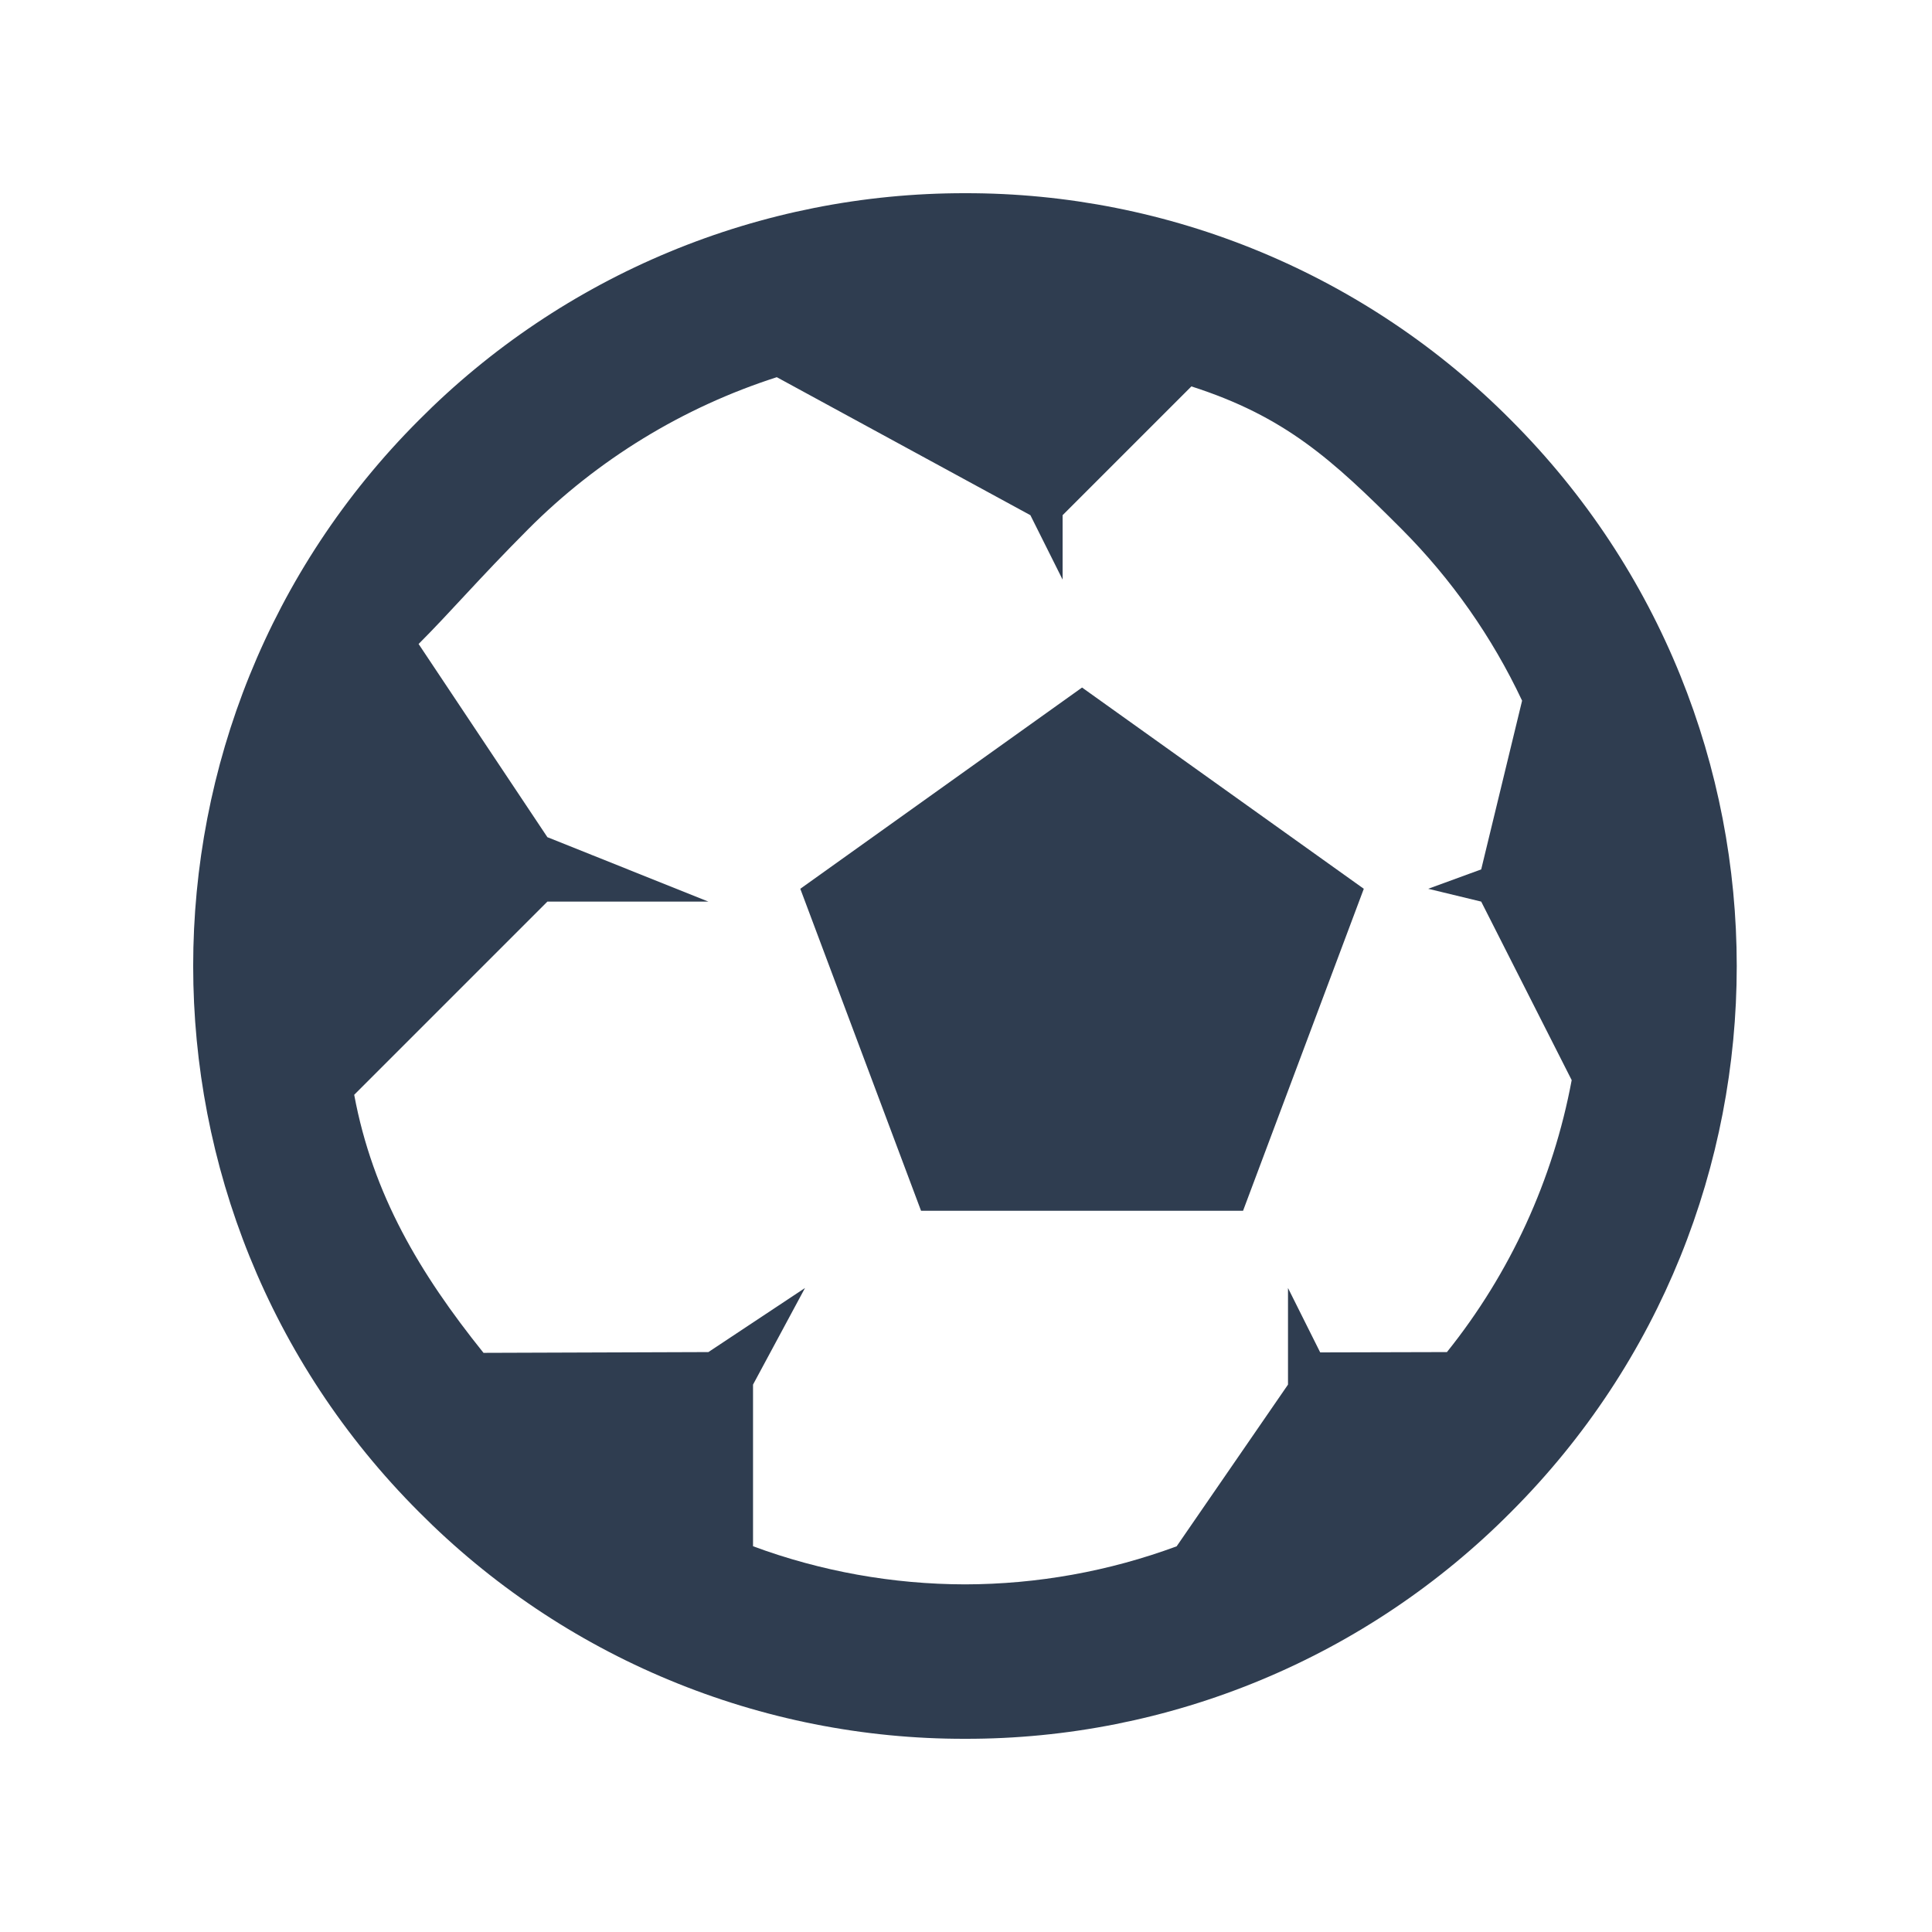 <svg width="30" height="30" viewBox="0 0 30 30" fill="none" xmlns="http://www.w3.org/2000/svg">
<path d="M23.461 6.522C22.351 5.404 21.031 4.517 19.576 3.912C18.121 3.307 16.56 2.997 14.985 3C13.409 2.998 11.848 3.308 10.393 3.912C8.937 4.517 7.616 5.404 6.506 6.522C1.831 11.196 1.831 18.803 6.506 23.478C7.616 24.596 8.937 25.484 10.393 26.088C11.849 26.693 13.41 27.003 14.986 27C16.561 27.003 18.122 26.693 19.577 26.088C21.032 25.484 22.352 24.597 23.462 23.479C28.137 18.805 28.137 11.198 23.461 6.522ZM22.468 20.995L20.5 21L20 20V21.5L18.271 24.011C17.219 24.4 16.106 24.6 14.985 24.602C13.861 24.6 12.746 24.4 11.693 24.01V21.5L12.5 20L11 20.995L7.508 21.007C6.52 19.777 5.789 18.551 5.5 17L8.5 14H11L8.5 13L6.5 10C7 9.5 7.43 8.992 8.201 8.218C9.281 7.134 10.605 6.325 12.062 5.857L16 8L16.5 9V8L18.5 6C19.956 6.468 20.686 7.135 21.767 8.218C22.538 8.992 23.17 9.892 23.635 10.88L23 13.5L22.177 13.801L23 14L24.405 16.772C24.117 18.318 23.452 19.768 22.468 20.995Z" fill="#2F3D50"/>
<path d="M12.427 13.801L14.302 18.801H19.302L21.177 13.801L16.802 10.676L12.427 13.801Z" fill="#2F3D50"/>
</svg>
